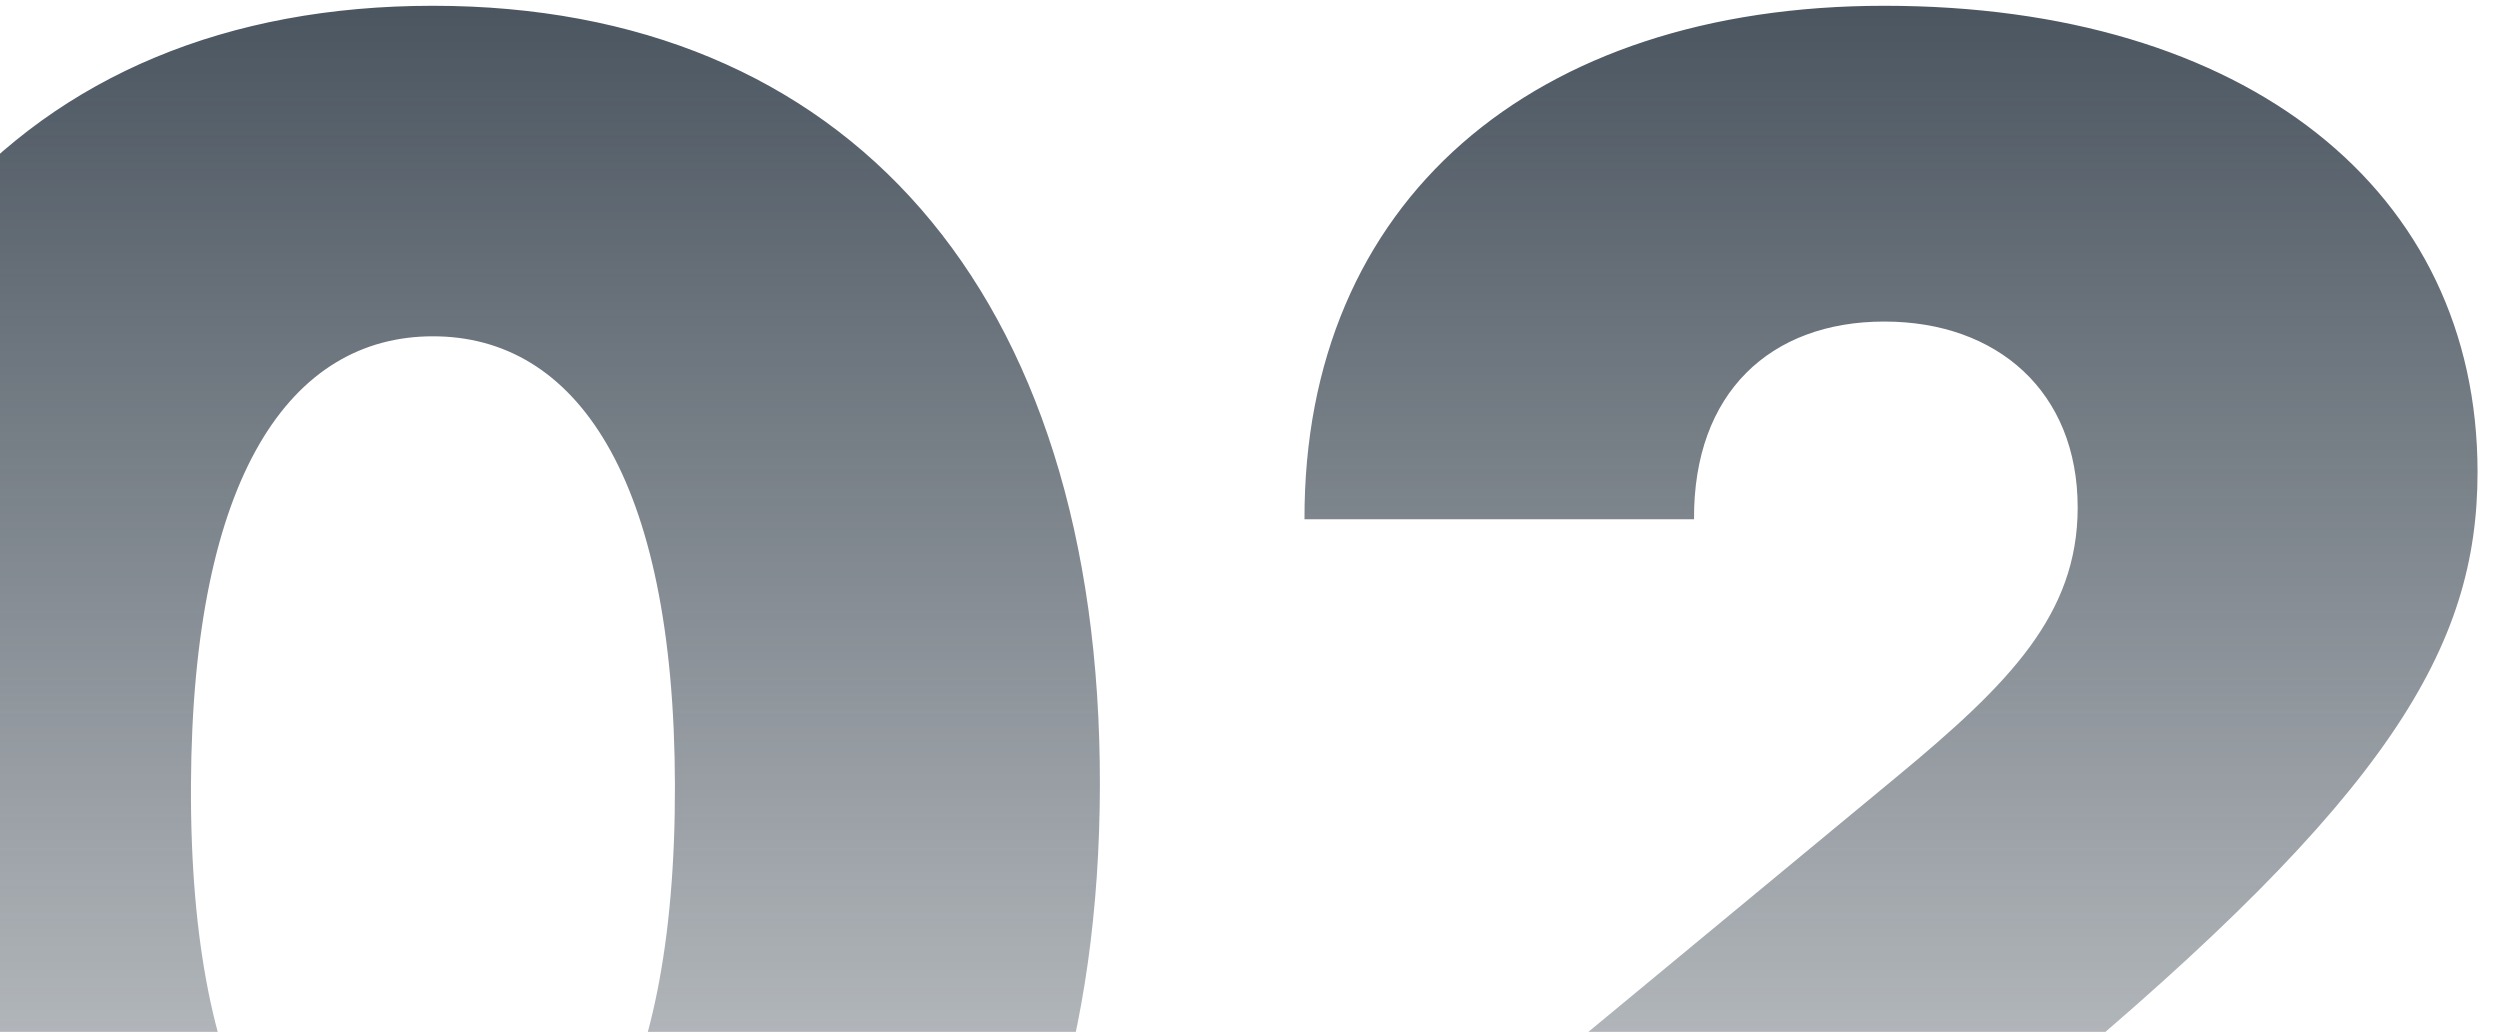 <svg width="361" height="149" viewBox="0 0 361 149" fill="none" xmlns="http://www.w3.org/2000/svg">
<path d="M62.517 227.966C121.857 228.072 158.717 185.565 158.824 113.335C158.93 41.531 121.857 0.835 62.517 0.835C3.071 0.835 -33.577 41.318 -33.79 113.335C-34.003 185.246 3.071 227.859 62.517 227.966ZM62.517 179.812C42.062 179.812 27.361 159.251 27.574 113.335C27.787 68.484 42.062 48.562 62.517 48.562C82.972 48.562 97.354 68.484 97.46 113.335C97.567 159.251 82.972 179.812 62.517 179.812ZM192.629 222H360.101V174.699H274.874V173.42L295.328 156.375C345.08 114.933 357.757 93.413 357.757 68.165C357.757 27.469 324.412 0.835 272.104 0.835C221.287 0.835 188.261 29.067 188.368 74.983H244.618C244.511 56.659 255.697 46.432 272.104 46.432C288.403 46.432 300.016 56.553 300.016 73.278C300.016 88.726 290.108 98.74 274.021 112.057L192.629 179.386V222Z" fill="url(#paint0_linear)"/>
<defs>
<linearGradient id="paint0_linear" x1="169.5" y1="-37" x2="169.5" y2="263" gradientUnits="userSpaceOnUse">
<stop stop-color="#313D49"/>
<stop offset="1" stop-color="#313D49" stop-opacity="0"/>
</linearGradient>
</defs>
</svg>
